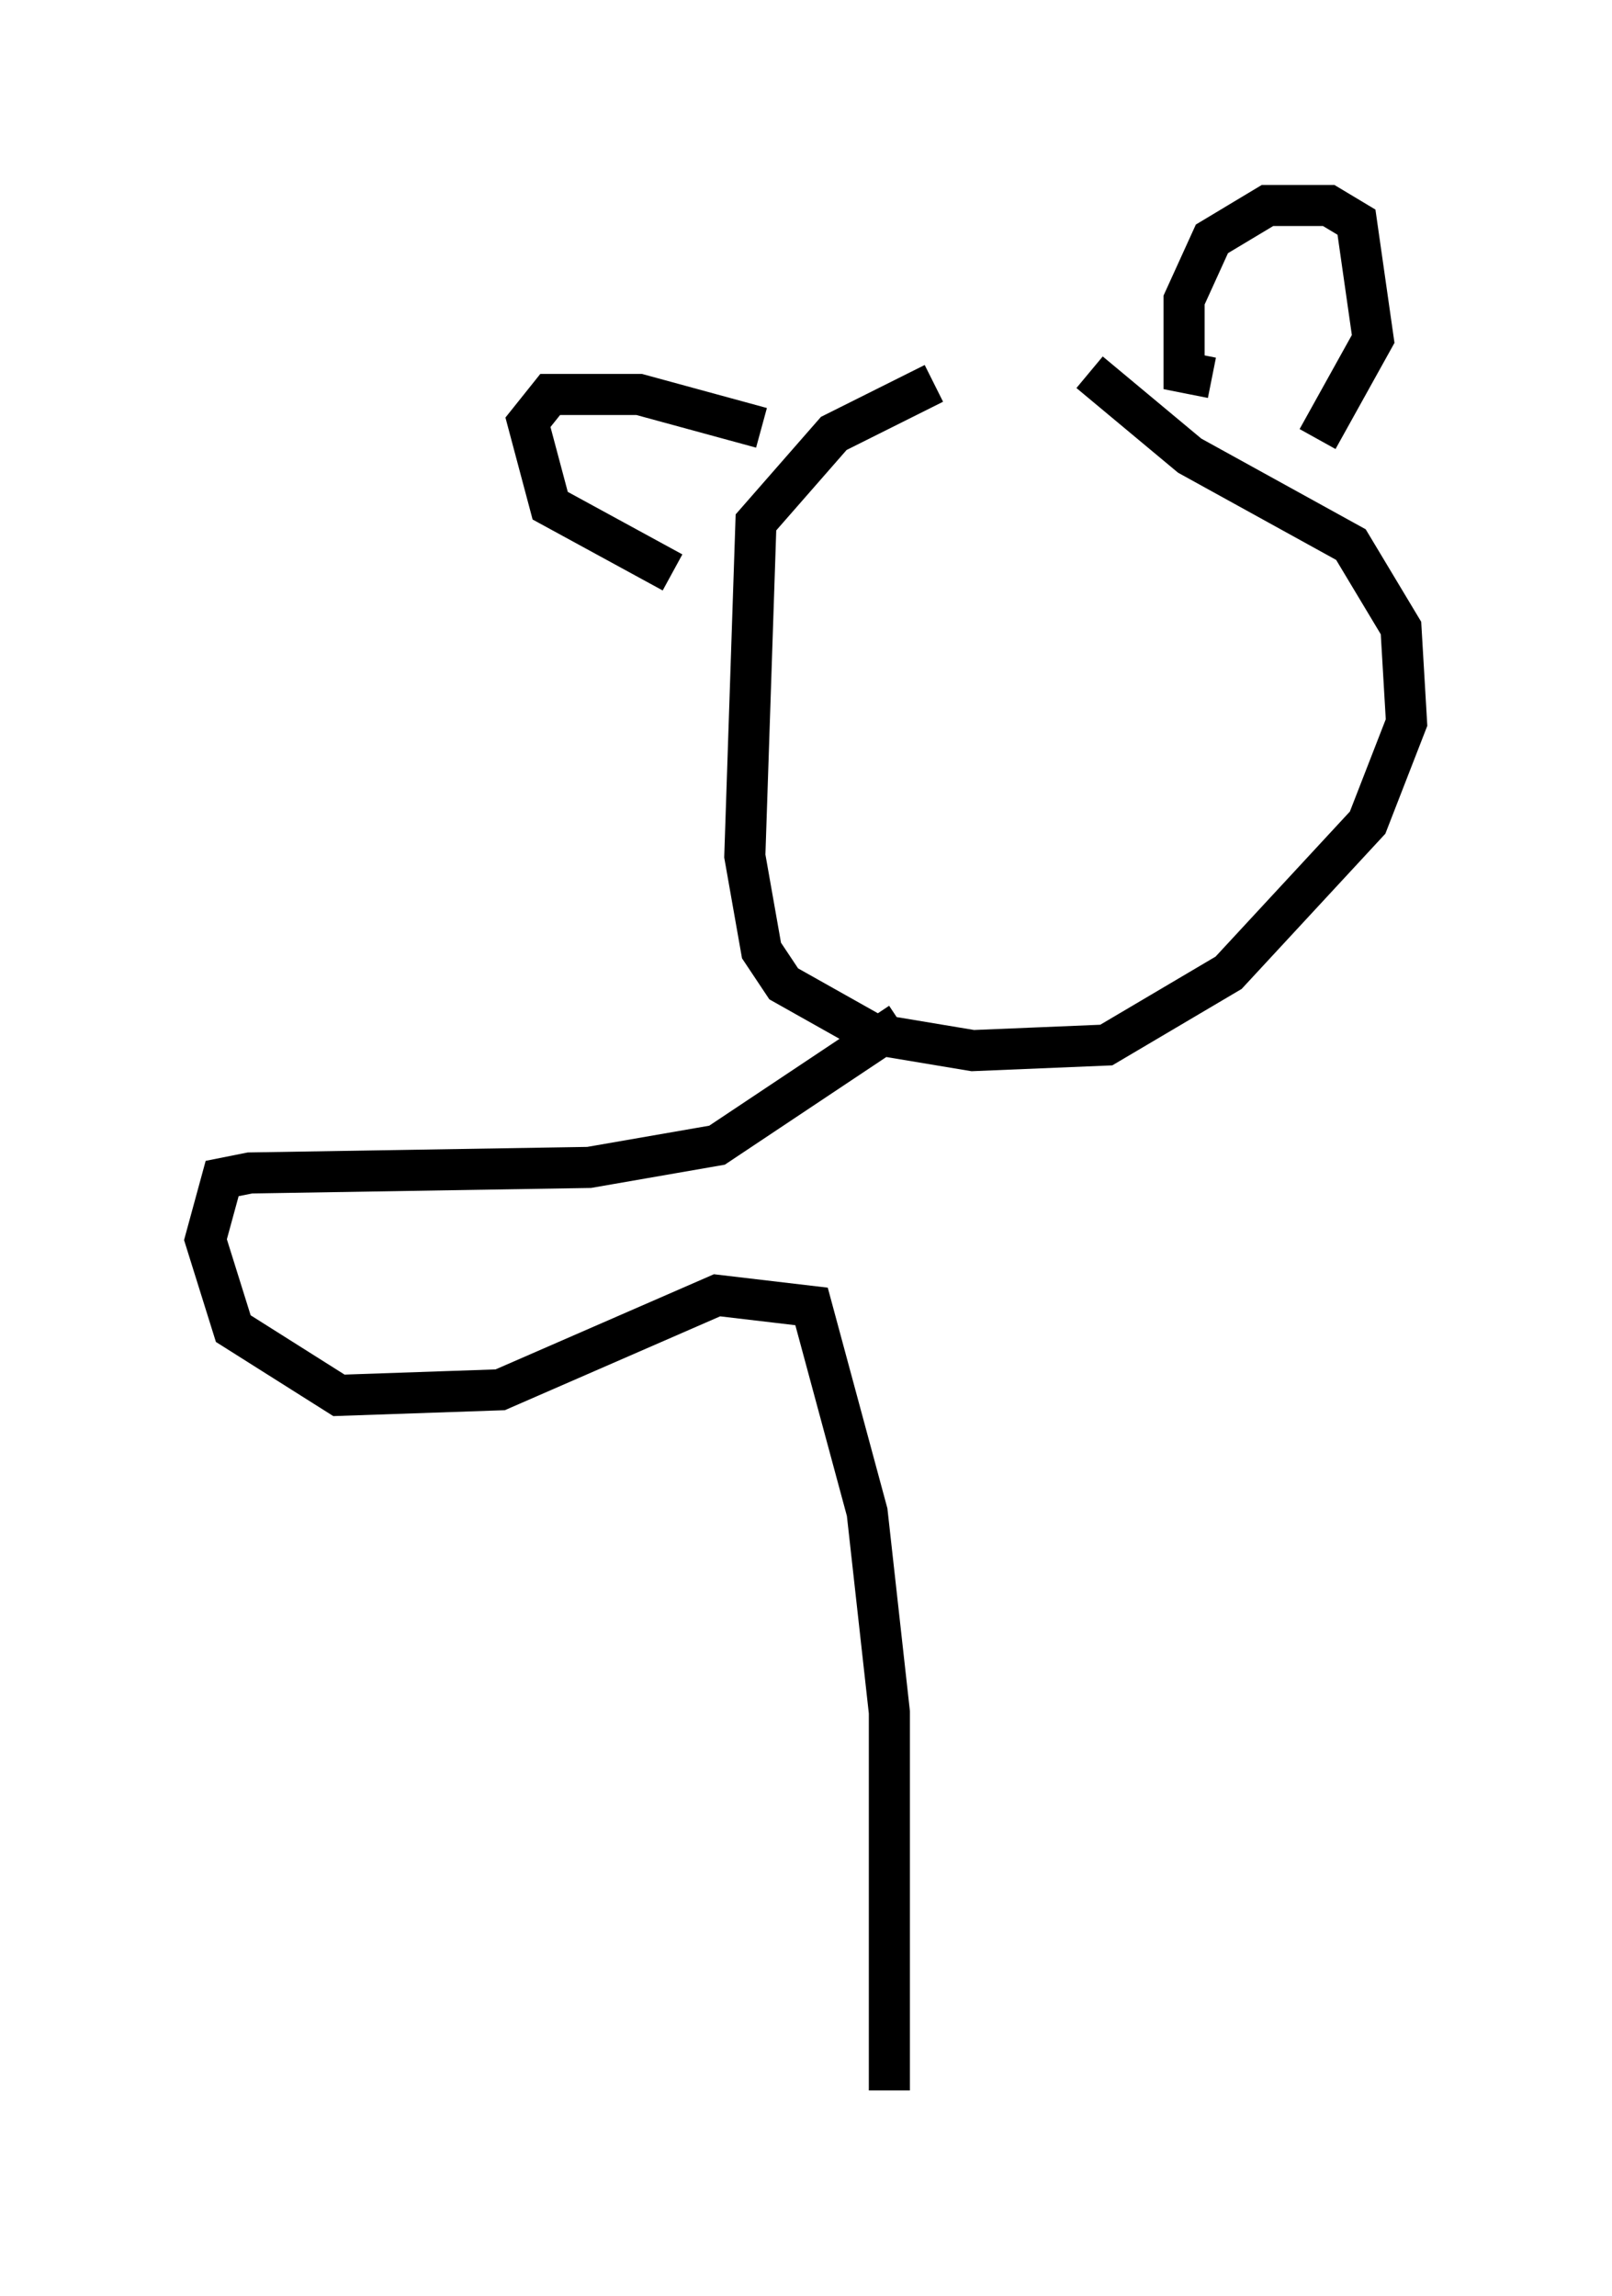 <?xml version="1.0" encoding="utf-8" ?>
<svg baseProfile="full" height="55.872" version="1.1" width="39.228" xmlns="http://www.w3.org/2000/svg" xmlns:ev="http://www.w3.org/2001/xml-events" xmlns:xlink="http://www.w3.org/1999/xlink"><defs /><rect fill="white" height="55.872" width="39.228" x="0" y="0" /><path d="M29.357, 9.059 m-6.631, 0.271 l-2.436, 1.218 -1.894, 2.165 l-0.271, 8.119 0.406, 2.3 l0.541, 0.812 2.165, 1.218 l2.436, 0.406 3.248, -0.135 l2.977, -1.759 3.383, -3.654 l0.947, -2.436 -0.135, -2.3 l-1.218, -2.03 -3.924, -2.165 l-2.436, -2.03 m-7.984, 1.353 l-2.977, -0.812 -2.165, 0.0 l-0.541, 0.677 0.541, 2.03 l2.977, 1.624 m13.126, -4.736 l-0.677, -0.135 0.0, -1.759 l0.677, -1.488 1.353, -0.812 l1.488, 0.0 0.677, 0.406 l0.406, 2.842 -1.353, 2.436 m-10.149, 14.208 l-4.465, 2.977 -3.112, 0.541 l-8.254, 0.135 -0.677, 0.135 l-0.406, 1.488 0.677, 2.165 l2.571, 1.624 3.924, -0.135 l5.277, -2.3 2.3, 0.271 l1.353, 5.007 0.541, 4.871 l0.0, 9.202 " fill="none" stroke="black" stroke-width="1" /></svg>